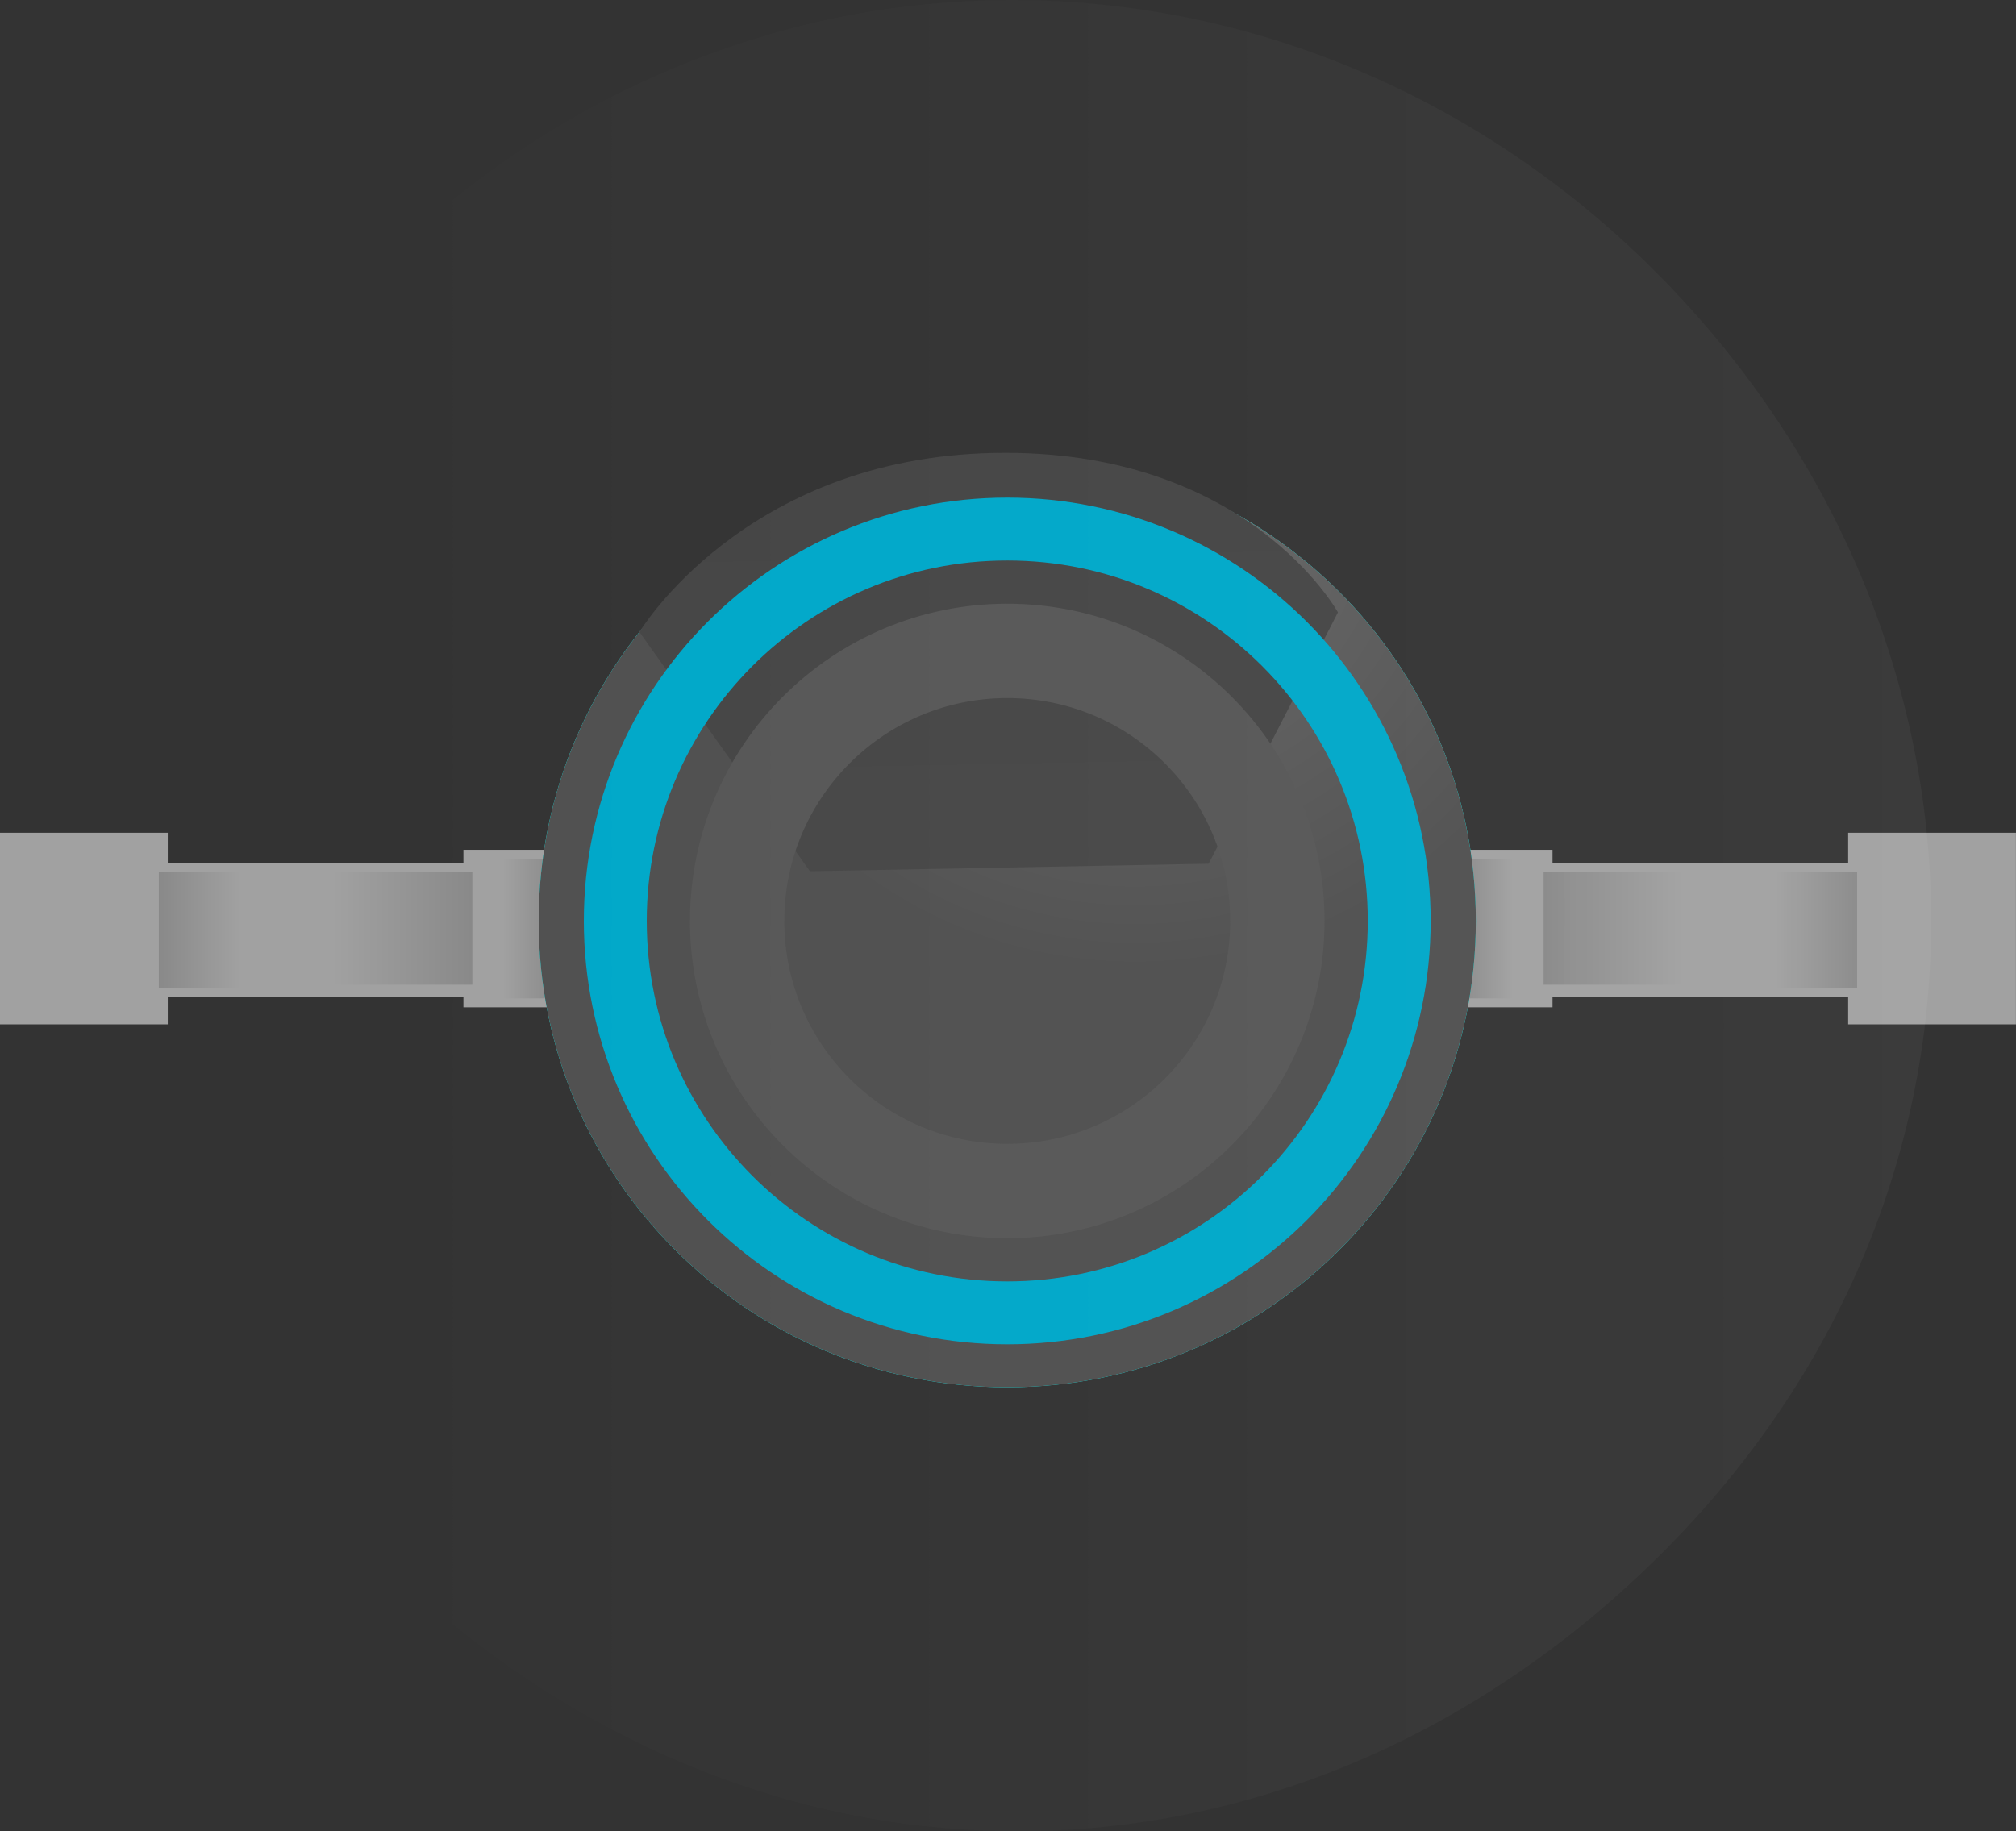<svg version="1.1" xmlns="http://www.w3.org/2000/svg" xmlns:xlink="http://www.w3.org/1999/xlink" width="32.048" height="29.115" viewBox="0,0,32.048,29.115"><rect x="0" y="0" width="32.048" height="29.115" fill="#333333" stroke="none"/><defs><linearGradient x1="232.752" y1="180.206" x2="231.885" y2="180.206" gradientUnits="userSpaceOnUse" id="color-1"><stop offset="0" stop-color="#898989"/><stop offset="1" stop-color="#a1a1a1"/></linearGradient><linearGradient x1="231.397" y1="180.206" x2="229.176" y2="180.206" gradientUnits="userSpaceOnUse" id="color-2"><stop offset="0" stop-color="#898989"/><stop offset="1" stop-color="#a1a1a1"/></linearGradient><linearGradient x1="227.713" y1="180.233" x2="226.413" y2="180.233" gradientUnits="userSpaceOnUse" id="color-3"><stop offset="0" stop-color="#a1a1a1"/><stop offset="1" stop-color="#898989"/></linearGradient><linearGradient x1="247.072" y1="180.206" x2="247.939" y2="180.206" gradientUnits="userSpaceOnUse" id="color-4"><stop offset="0" stop-color="#898989"/><stop offset="1" stop-color="#a1a1a1"/></linearGradient><linearGradient x1="248.426" y1="180.206" x2="250.647" y2="180.206" gradientUnits="userSpaceOnUse" id="color-5"><stop offset="0" stop-color="#898989"/><stop offset="1" stop-color="#a1a1a1"/></linearGradient><linearGradient x1="252.11" y1="180.233" x2="253.41" y2="180.233" gradientUnits="userSpaceOnUse" id="color-6"><stop offset="0" stop-color="#a1a1a1"/><stop offset="1" stop-color="#898989"/></linearGradient><radialGradient cx="241.931" cy="173.431" r="7.449" gradientUnits="userSpaceOnUse" id="color-7"><stop offset="0" stop-color="#696969"/><stop offset="1" stop-color="#505050"/></radialGradient><linearGradient x1="239.553" y1="172.646" x2="239.678" y2="179.239" gradientUnits="userSpaceOnUse" id="color-8"><stop offset="0" stop-color="#454545"/><stop offset="1" stop-color="#474747"/></linearGradient><linearGradient x1="873.617" y1="470.259" x2="229.823" y2="470.259" gradientUnits="userSpaceOnUse" id="color-9"><stop offset="0" stop-color="#ffffff"/><stop offset="1" stop-color="#ffffff" stop-opacity="0"/></linearGradient></defs><g transform="translate(-223.888,-165.442)"><g data-paper-data="{&quot;isPaintingLayer&quot;:true}" fill-rule="nonzero" stroke-linejoin="miter" stroke-miterlimit="10" stroke-dasharray="" stroke-dashoffset="0" style="mix-blend-mode: normal"><g data-paper-data="{&quot;index&quot;:null}" stroke-linecap="butt"><path d="M225.943,181.045v-1.625h8.126v1.625z" fill="#a1a1a1" stroke="#a1a1a1" stroke-width="0.5"/><path d="M224.138,181.479v-2.546h2.167v2.546z" fill="#a1a1a1" stroke="#a1a1a1" stroke-width="0.5"/><path d="M231.505,181.208v-2.004h5.58v2.004z" fill="#a1a1a1" stroke="#a1a1a1" stroke-width="0.5"/><path d="M231.885,181.316v-2.221h0.867v2.221z" fill="url(#color-1)" stroke="none" stroke-width="0"/><path d="M229.176,181.099v-1.788h2.221v1.788z" fill="url(#color-2)" stroke="none" stroke-width="0"/><path d="M226.413,181.154v-1.842h1.3v1.842z" fill="url(#color-3)" stroke="none" stroke-width="0"/></g><g stroke-linecap="butt"><path d="M245.754,181.045v-1.625h8.126v1.625z" fill="#a1a1a1" stroke="#a1a1a1" stroke-width="0.5"/><path d="M253.518,181.479v-2.546h2.167v2.546z" fill="#a1a1a1" stroke="#a1a1a1" stroke-width="0.5"/><path d="M242.738,181.208v-2.004h5.58v2.004z" fill="#a1a1a1" stroke="#a1a1a1" stroke-width="0.5"/><path d="M247.072,181.316v-2.221h0.867v2.221z" fill="url(#color-4)" stroke="none" stroke-width="0"/><path d="M248.426,181.099v-1.788h2.221v1.788z" fill="url(#color-5)" stroke="none" stroke-width="0"/><path d="M252.11,181.154v-1.842h1.3v1.842z" fill="url(#color-6)" stroke="none" stroke-width="0"/></g><path d="M247.349,180.085c0,4.095 -3.335,7.414 -7.449,7.414c-4.114,0 -7.449,-3.319 -7.449,-7.414c0,-4.095 3.335,-7.414 7.449,-7.414c4.114,0 7.449,3.319 7.449,7.414z" fill="#00fffd" stroke="none" stroke-width="NaN" stroke-linecap="butt"/><path d="M247.349,180.085c0,4.095 -3.335,7.414 -7.449,7.414c-4.114,0 -7.449,-3.319 -7.449,-7.414c0,-4.095 3.335,-7.414 7.449,-7.414c4.114,0 7.449,3.319 7.449,7.414z" fill="url(#color-7)" stroke="none" stroke-width="NaN" stroke-linecap="butt"/><path d="M234.053,175.491c0,0 1.655,-2.764 5.627,-2.847c4.04,-0.084 5.477,2.535 5.477,2.535l-2.055,3.996l-6.339,0.12z" fill="url(#color-8)" stroke="#000000" stroke-width="0" stroke-linecap="round"/><path d="M246.131,180.085c0,3.441 -2.79,6.231 -6.231,6.231c-3.441,0 -6.231,-2.79 -6.231,-6.231c0,-3.441 2.79,-6.231 6.231,-6.231c3.441,0 6.231,2.79 6.231,6.231z" fill="none" stroke="#00a8c9" stroke-width="1" stroke-linecap="butt"/><path d="M244.194,180.085c0,2.371 -1.922,4.294 -4.294,4.294c-2.371,0 -4.294,-1.922 -4.294,-4.294c0,-2.371 1.922,-4.294 4.294,-4.294c2.371,0 4.294,1.922 4.294,4.294z" fill="none" stroke="#575757" stroke-width="1.5" stroke-linecap="butt"/><path d="M250.317,190.127c-5.925,5.925 -14.603,5.891 -20.494,0c-5.891,-5.891 -5.873,-14.501 0,-20.373c5.873,-5.873 14.751,-5.622 20.373,0c5.622,5.622 6.045,14.449 0.121,20.373z" data-paper-data="{&quot;index&quot;:null}" fill="url(#color-9)" stroke="none" stroke-width="0" stroke-linecap="butt"/></g></g></svg>